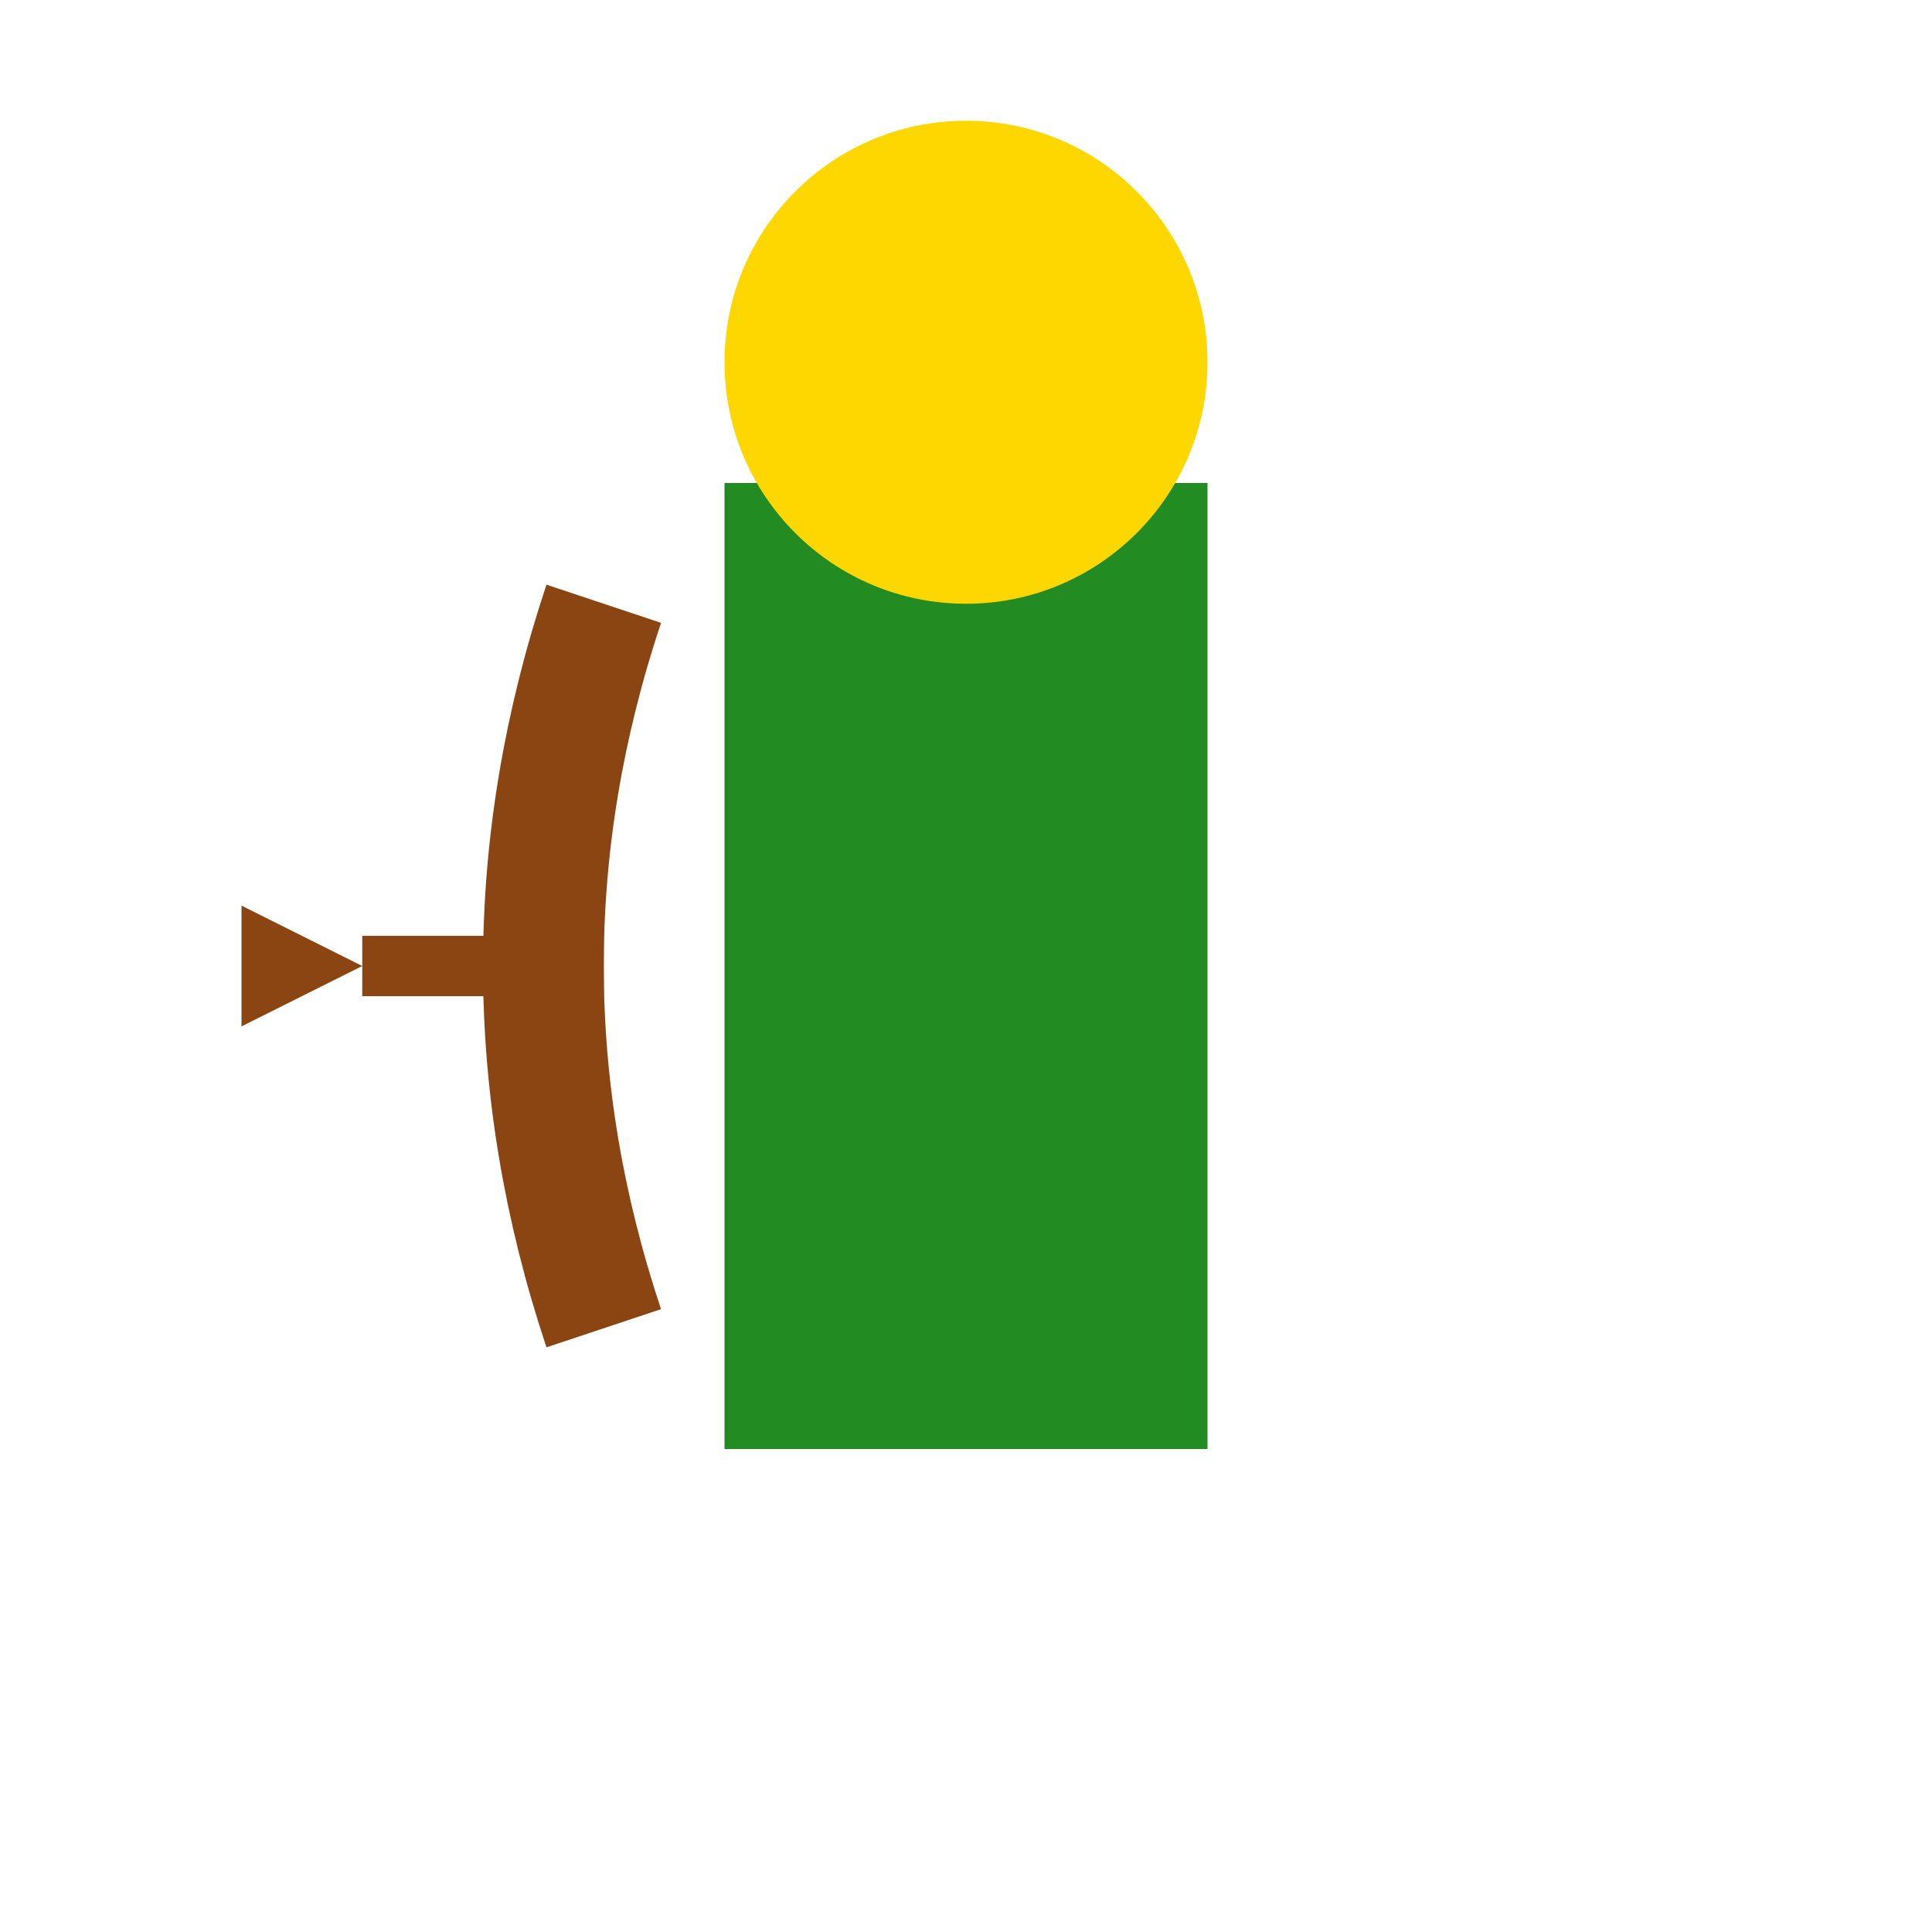 <?xml version="1.0" encoding="UTF-8"?>
<svg width="64" height="64" viewBox="0 0 64 64" xmlns="http://www.w3.org/2000/svg">
  <!-- Body -->
  <rect x="24" y="16" width="16" height="32" fill="#228B22" />
  <!-- Head -->
  <circle cx="32" cy="12" r="8" fill="#FFD700" />
  <!-- Bow -->
  <path d="M20,20 Q16,32 20,44" stroke="#8B4513" stroke-width="4" fill="none" />
  <!-- Arrow -->
  <line x1="20" y1="32" x2="12" y2="32" stroke="#8B4513" stroke-width="2" />
  <polygon points="12,32 8,30 8,34" fill="#8B4513" />
</svg> 